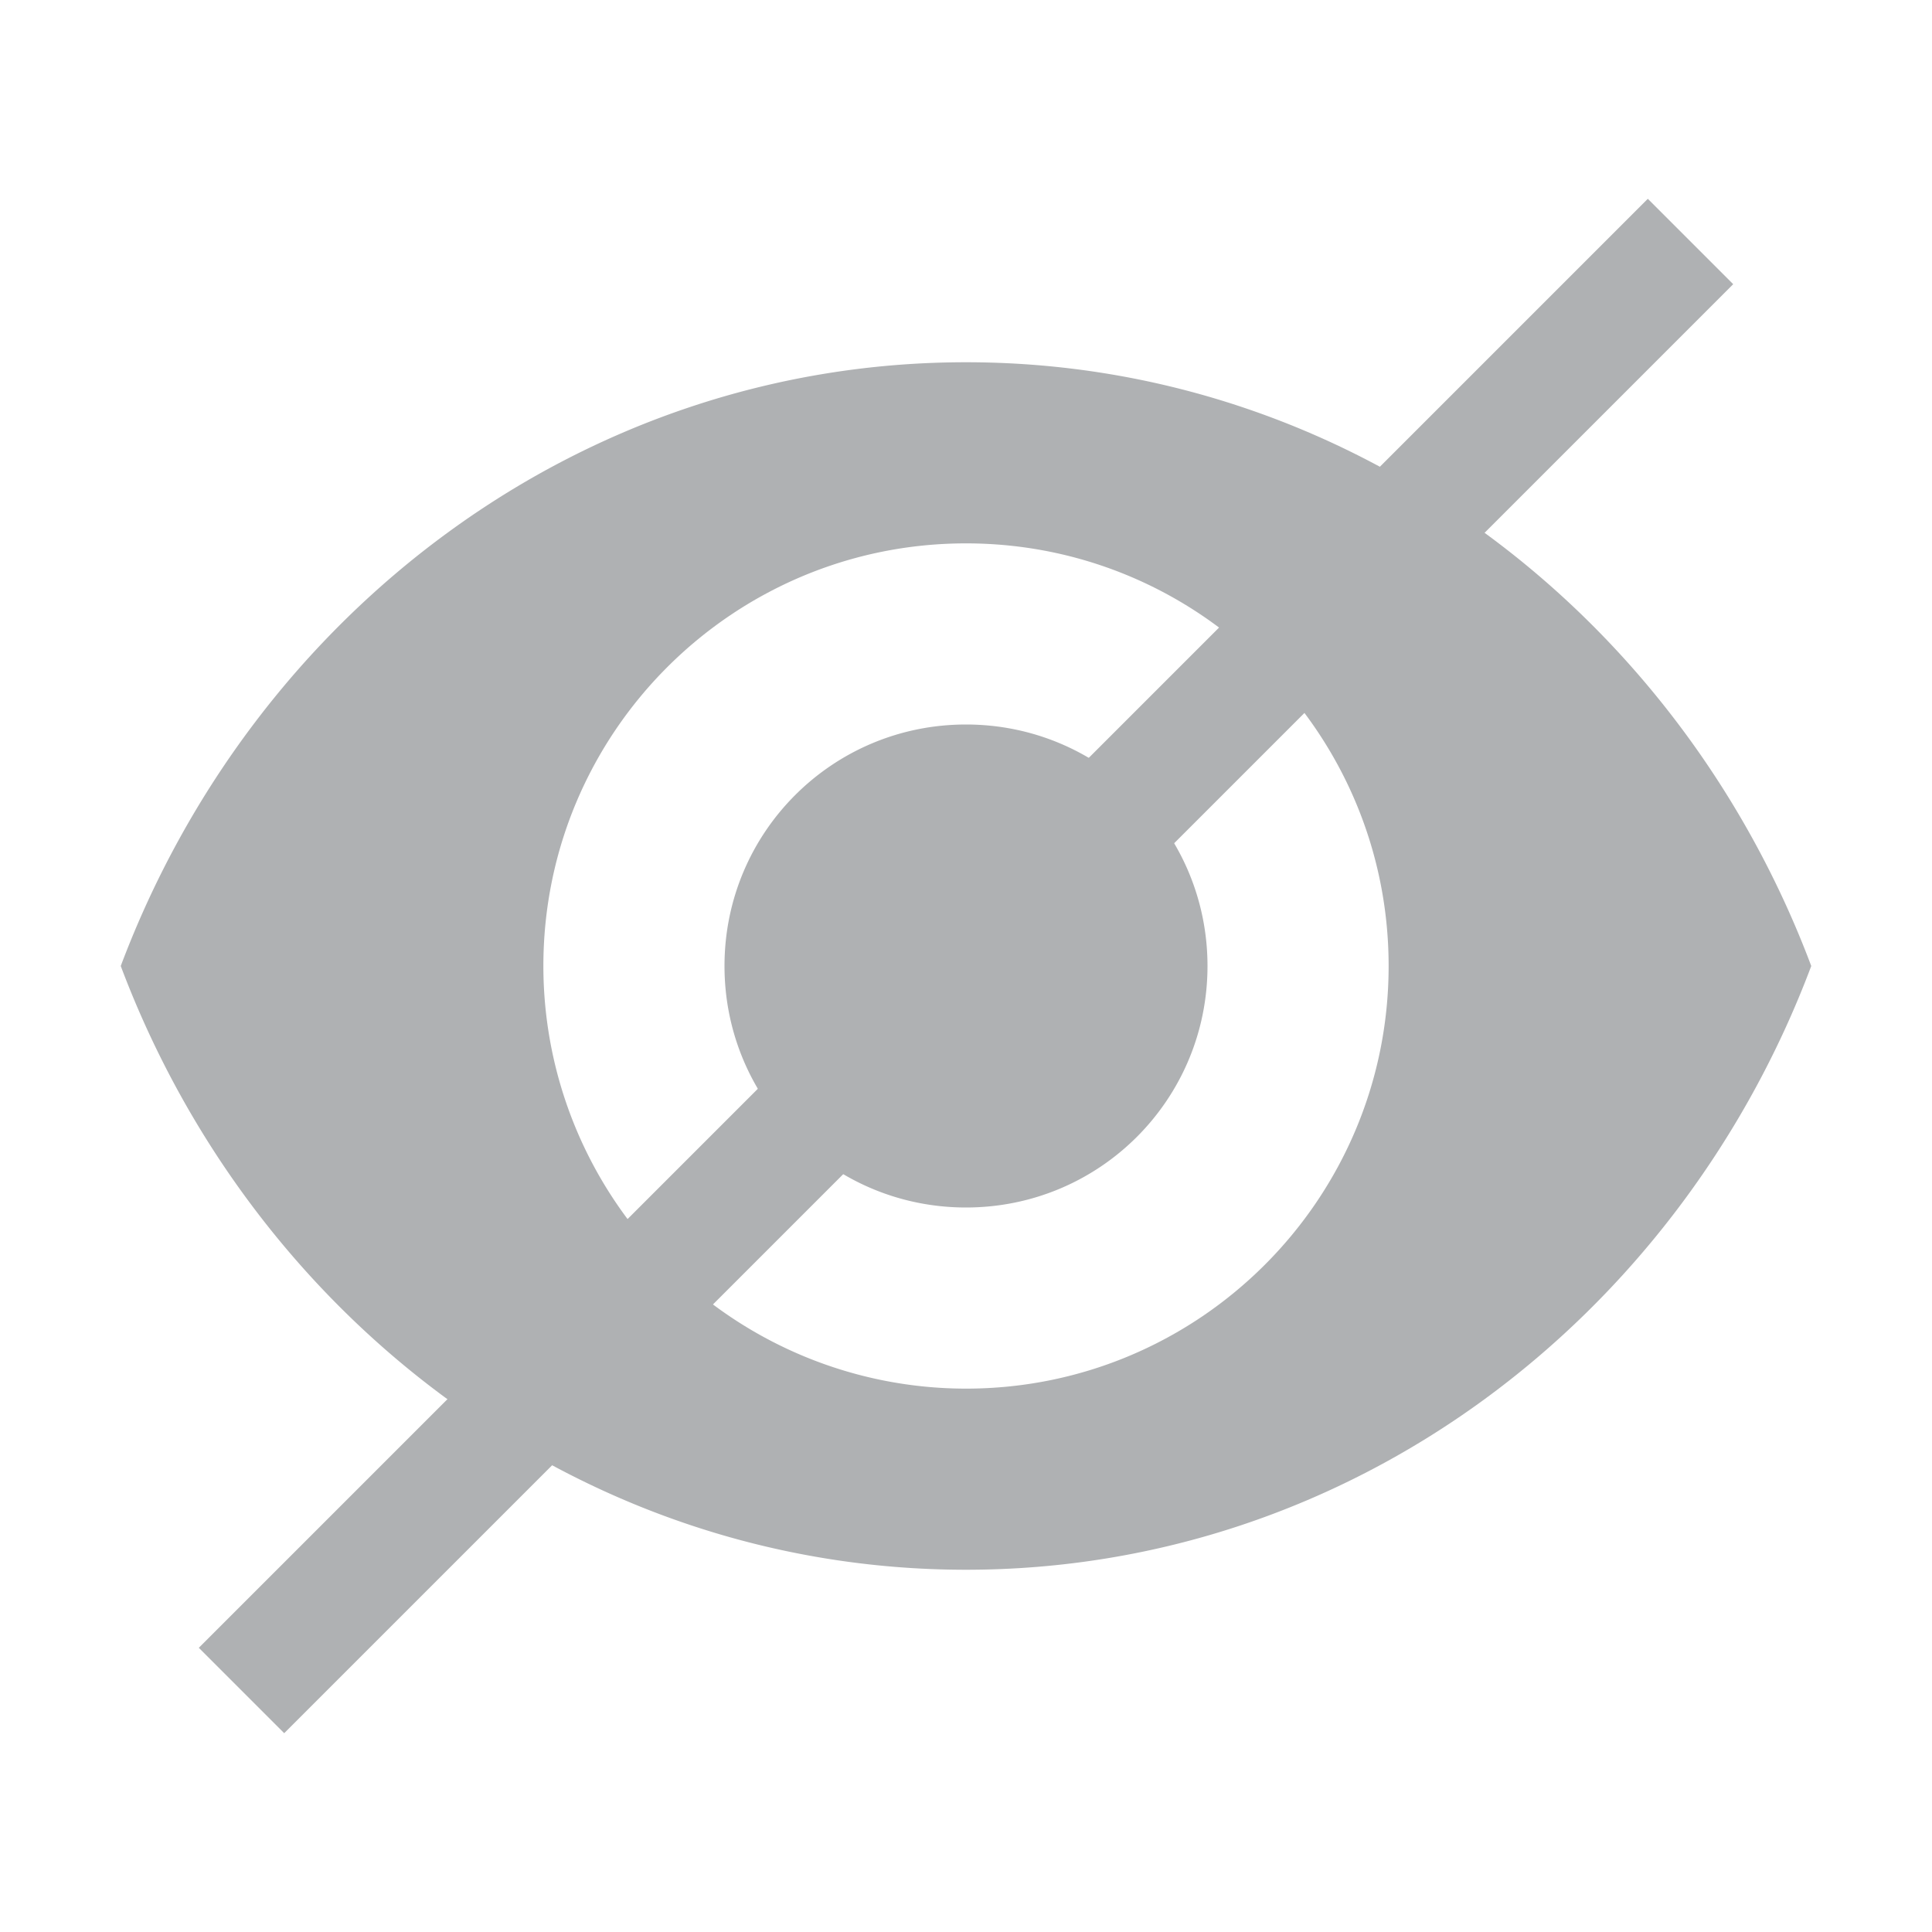 <svg xmlns="http://www.w3.org/2000/svg" width="16" height="16" viewBox="0 0 16 16"><rect id="frame" width="16" height="16" fill="none"/>


   <g>
       <path d="M444.865,67.128c-4.16-4.16-10.923-4.16-15.083,0L67.116,429.795c-4.16,4.16-4.16,10.923,0,15.083
			c2.091,2.069,4.821,3.115,7.552,3.115c2.731,0,5.461-1.045,7.531-3.115L444.865,82.211
			C449.025,78.051,449.025,71.288,444.865,67.128z"/>
       <path fill="#AFB1B3" d="M8 3C4.818 3 2.1 5.073 1 8c1.1 2.927 3.818 5 7 5s5.9-2.073 7-5c-1.1-2.927-3.818-5-7-5zm0 8.5A3.501 3.501 0 0 1 4.5 8c0-1.932 1.568-3.5 3.5-3.5s3.5 1.568 3.5 3.5-1.568 3.5-3.5 3.5zM8 6c-1.107 0-2 .893-2 2s.893 2 2 2 2-.893 2-2-.893-2-2-2z"/>

   </g>


    <line x1="2" y1="14" x2="14" y2="2" style="stroke:#AFB1B3;stroke-width:1" />


</svg>
